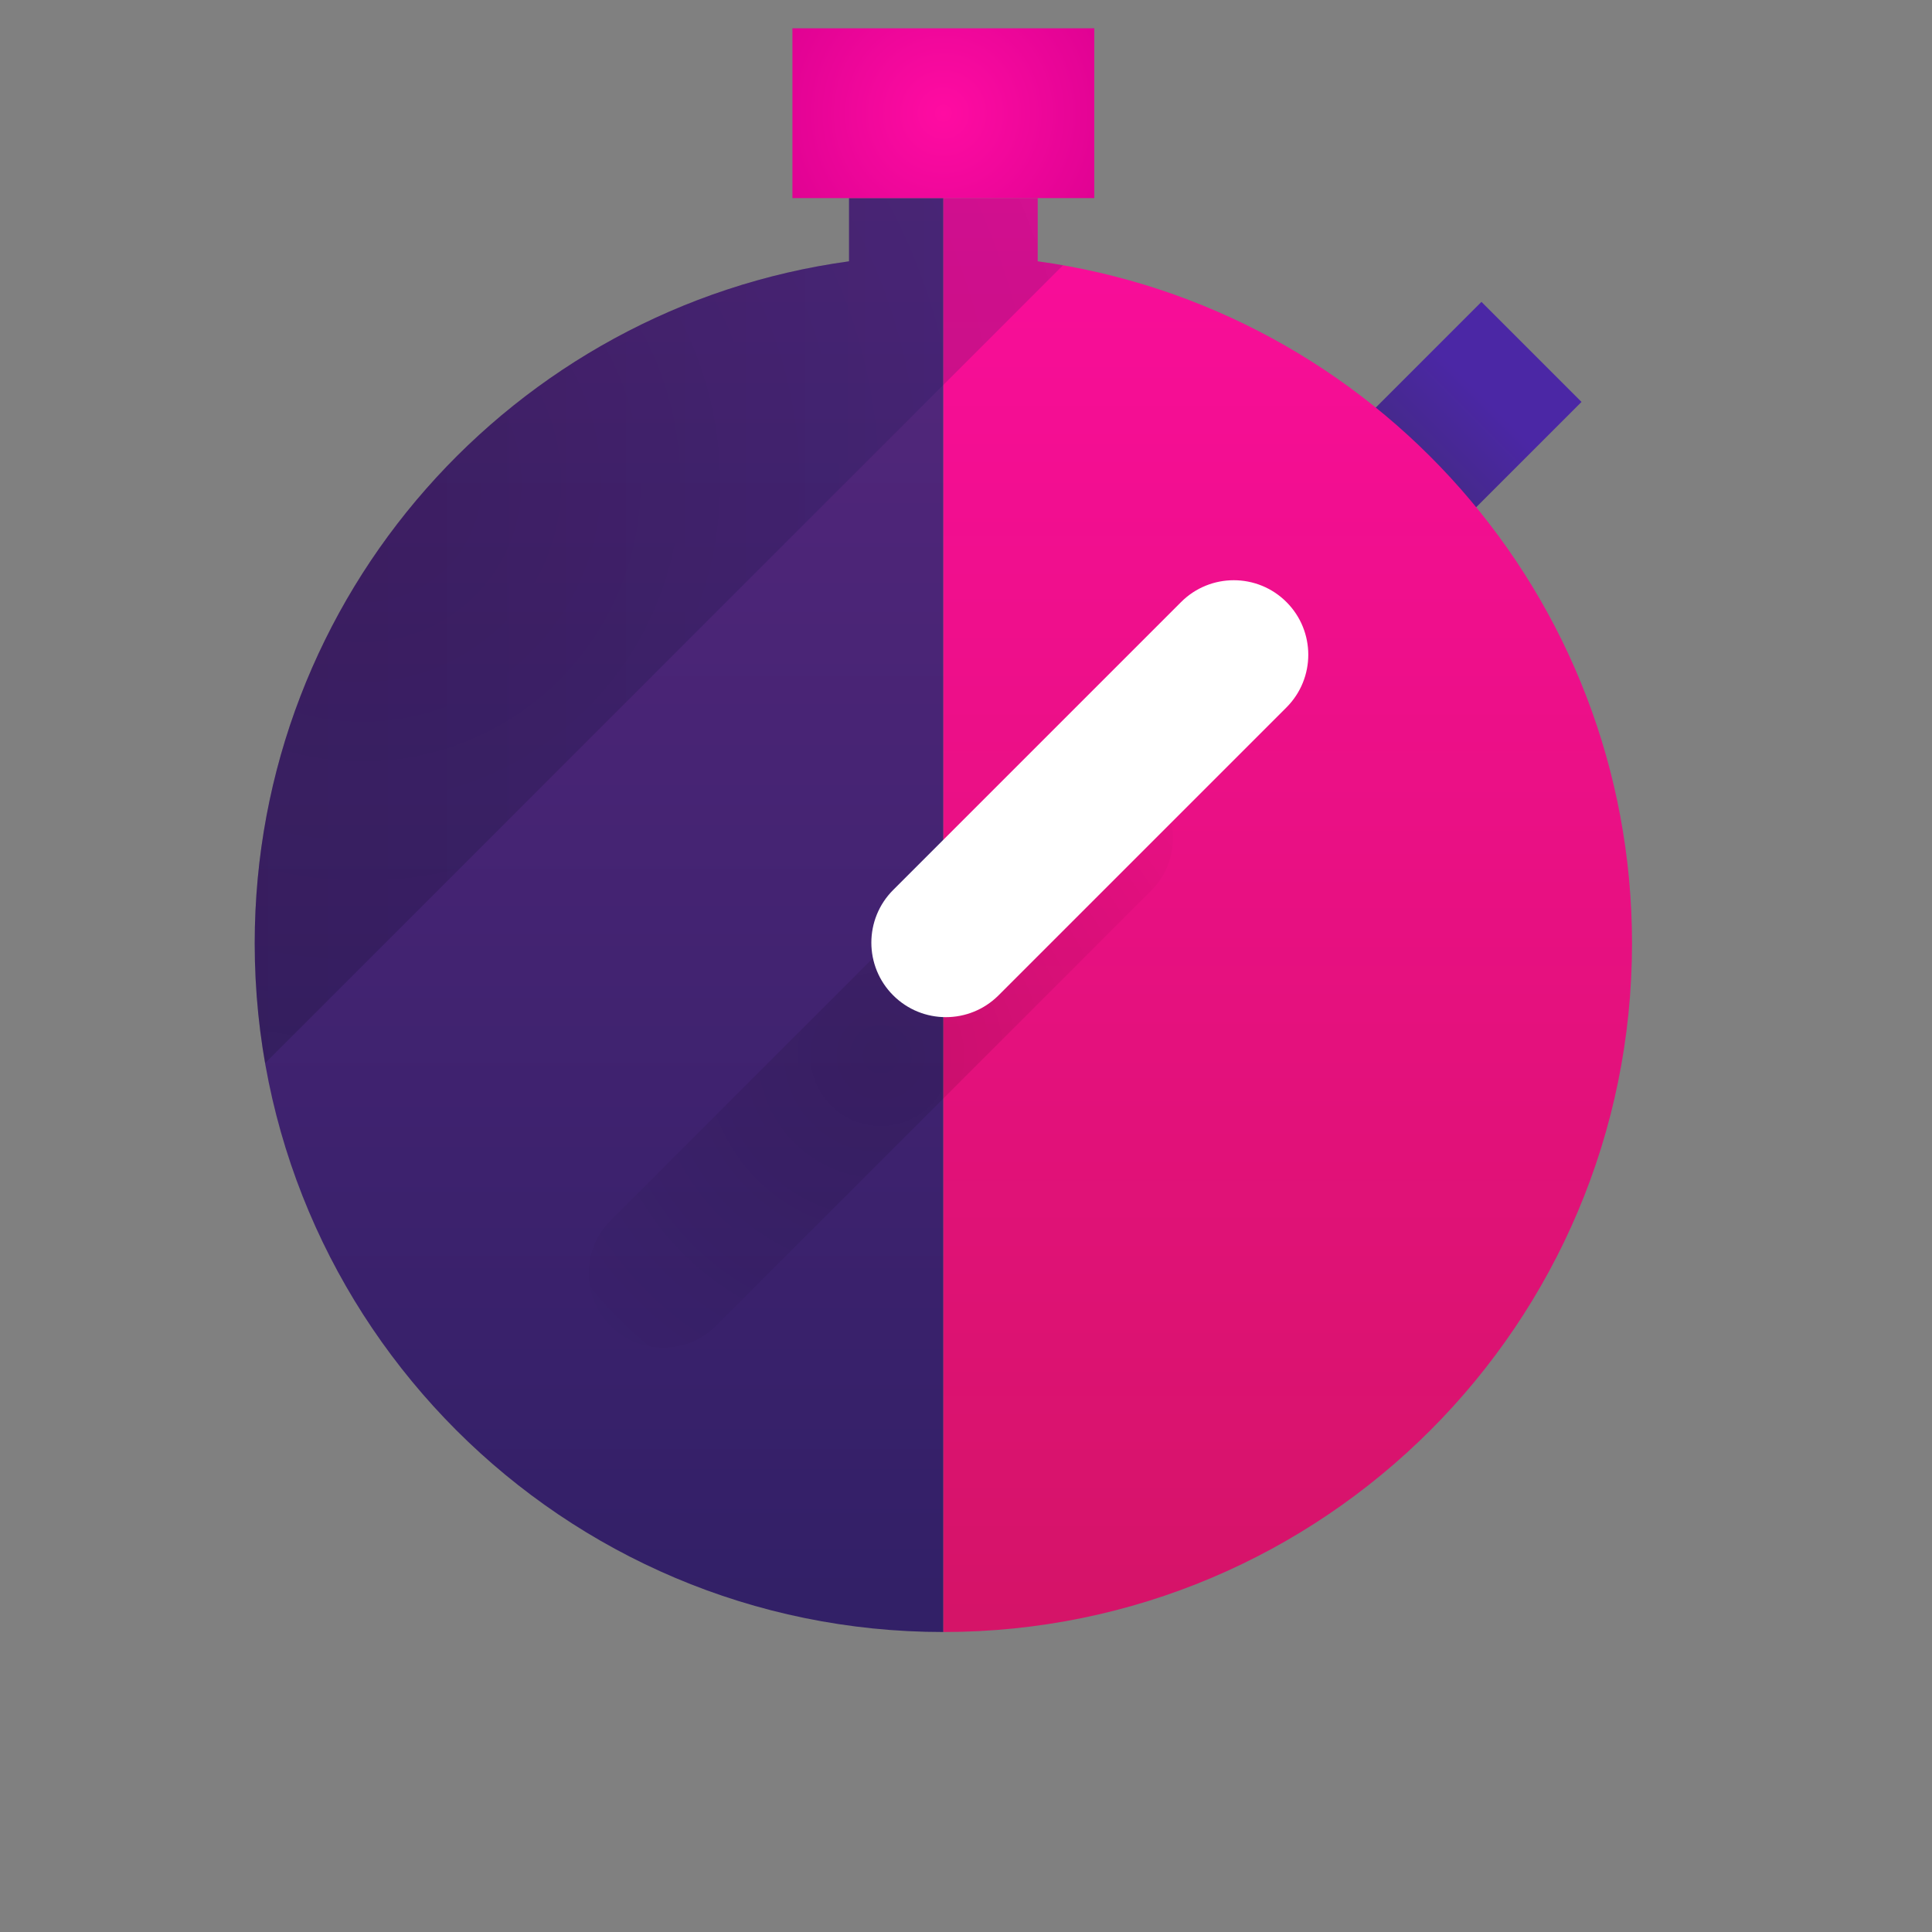 <?xml version="1.0" encoding="UTF-8"?>
<svg clip-rule="evenodd" version="1.1" viewBox="0 0 1024 1024"
  xmlns="http://www.w3.org/2000/svg" xmlns:xlink="http://www.w3.org/1999/xlink">

  <rect x="0" y="0" width="1024" height="1024" fill="#808080" stroke="none"/>

  <defs>
    <linearGradient id="BG" x1="704" x2="768" y1="256" y2="192" gradientUnits="userSpaceOnUse">
      <stop stop-color="#402b74" offset="0"/>
      <stop stop-color="#4b27a5" offset="1"/>
    </linearGradient>

    <linearGradient id="LG" x1="0" x2="0" y1="0" y2="1024" gradientUnits="userSpaceOnUse">
      <stop stop-color="#5a2880" offset="0"/>
      <stop stop-color="#2a1e62" offset="1"/>
    </linearGradient>

    <linearGradient id="S" x1="0" x2="512" y1="0" y2="0" gradientUnits="userSpaceOnUse">
      <stop stop-opacity=".25" offset="0"/>
      <stop stop-color="#13246c" stop-opacity=".25" offset="1"/>
    </linearGradient>

    <linearGradient id="RG" x1="0" x2="0" y1="0" y2="1024" gradientUnits="userSpaceOnUse">
      <stop stop-color="#ff0ca2" offset="0"/>
      <stop stop-color="#cd155d" offset="1"/>
    </linearGradient>

    <radialGradient id="TG" cx="500" cy="60" r="110" gradientUnits="userSpaceOnUse">
      <stop stop-color="#ff0ca2" offset="0"/>
      <stop stop-color="#da0090" offset="1"/>
    </radialGradient>

    <!-- Fake blur gradient -->
    <radialGradient id="softShadow" cx="50%" cy="50%" r="70%">
      <stop offset="0%" stop-color="black" stop-opacity="0.25"/>
      <stop offset="100%" stop-color="black" stop-opacity="0"/>
    </radialGradient>

    <path id="L" d="m450 105v33.5c-177.9 24.39-315 176.9-315 361.5 0 201.6 163.4 365 365 365v-390.9-329.1-10-30h-50z"/>
    <path id="R" d="m500 105v30 10 720c201.6 0 365-163.4 365-365 0-184.6-137.1-337.1-315-361.5v-33.5h-50z"/>
  </defs>

  <g>
    <path d="m785.2 160 53.03 53.03-85.25 85.25-53.03-53.03 85.25-85.25z" fill="url(#BG)"/>

    <!-- Left side -->
    <g>
      <use fill="url(#LG)" xlink:href="#L"/>
      <clipPath id="LC">
        <use xlink:href="#L"/>
      </clipPath>
      <g clip-path="url(#LC)">
        <!-- Fake blurred overlay -->
        <path d="m-192 384 512-512 256 256-512 512"
              fill="url(#S)" opacity="0.6"/>
        <path d="m-192 384 512-512 256 256-512 512"
              fill="url(#softShadow)" opacity="0.4"/>
      </g>
    </g>

    <!-- Right side -->
    <g>
      <use fill="url(#RG)" xlink:href="#R"/>
      <clipPath id="RC">
        <use xlink:href="#R"/>
      </clipPath>
      <g clip-path="url(#RC)">
        <path d="m-192 384 512-512 256 256-512 512"
              fill="url(#S)" opacity="0.6"/>
        <path d="m-192 384 512-512 256 256-512 512"
              fill="url(#softShadow)" opacity="0.4"/>
      </g>
    </g>

    <!-- Top glow & cross shapes -->
    <g>
      <path d="m420 15h160v90h-160v-90z" fill="url(#TG)"/>

      <!-- Fake blurred highlight behind -->
      <path d="m610.1 472.1-230.7 230.7c-15.42 15.42-40.43 15.42-55.85 0-15.42-15.42-15.42-40.43 0-55.85l230.7-230.7c15.42-15.42 40.43-15.42 55.85 0h1e-3c15.42 15.42 15.42 40.43 0 55.85z"
            fill="url(#softShadow)" opacity="0.5"/>

      <path d="m473.4 471.7 152.6-152.6c15.42-15.42 40.43-15.42 55.85 0s15.42 40.43 0 55.85l-152.6 152.6c-15.42 15.42-40.43 15.42-55.85 0-15.42-15.42-15.42-40.43 0-55.85z" fill="#fff"/>
    </g>
  </g>
</svg>
